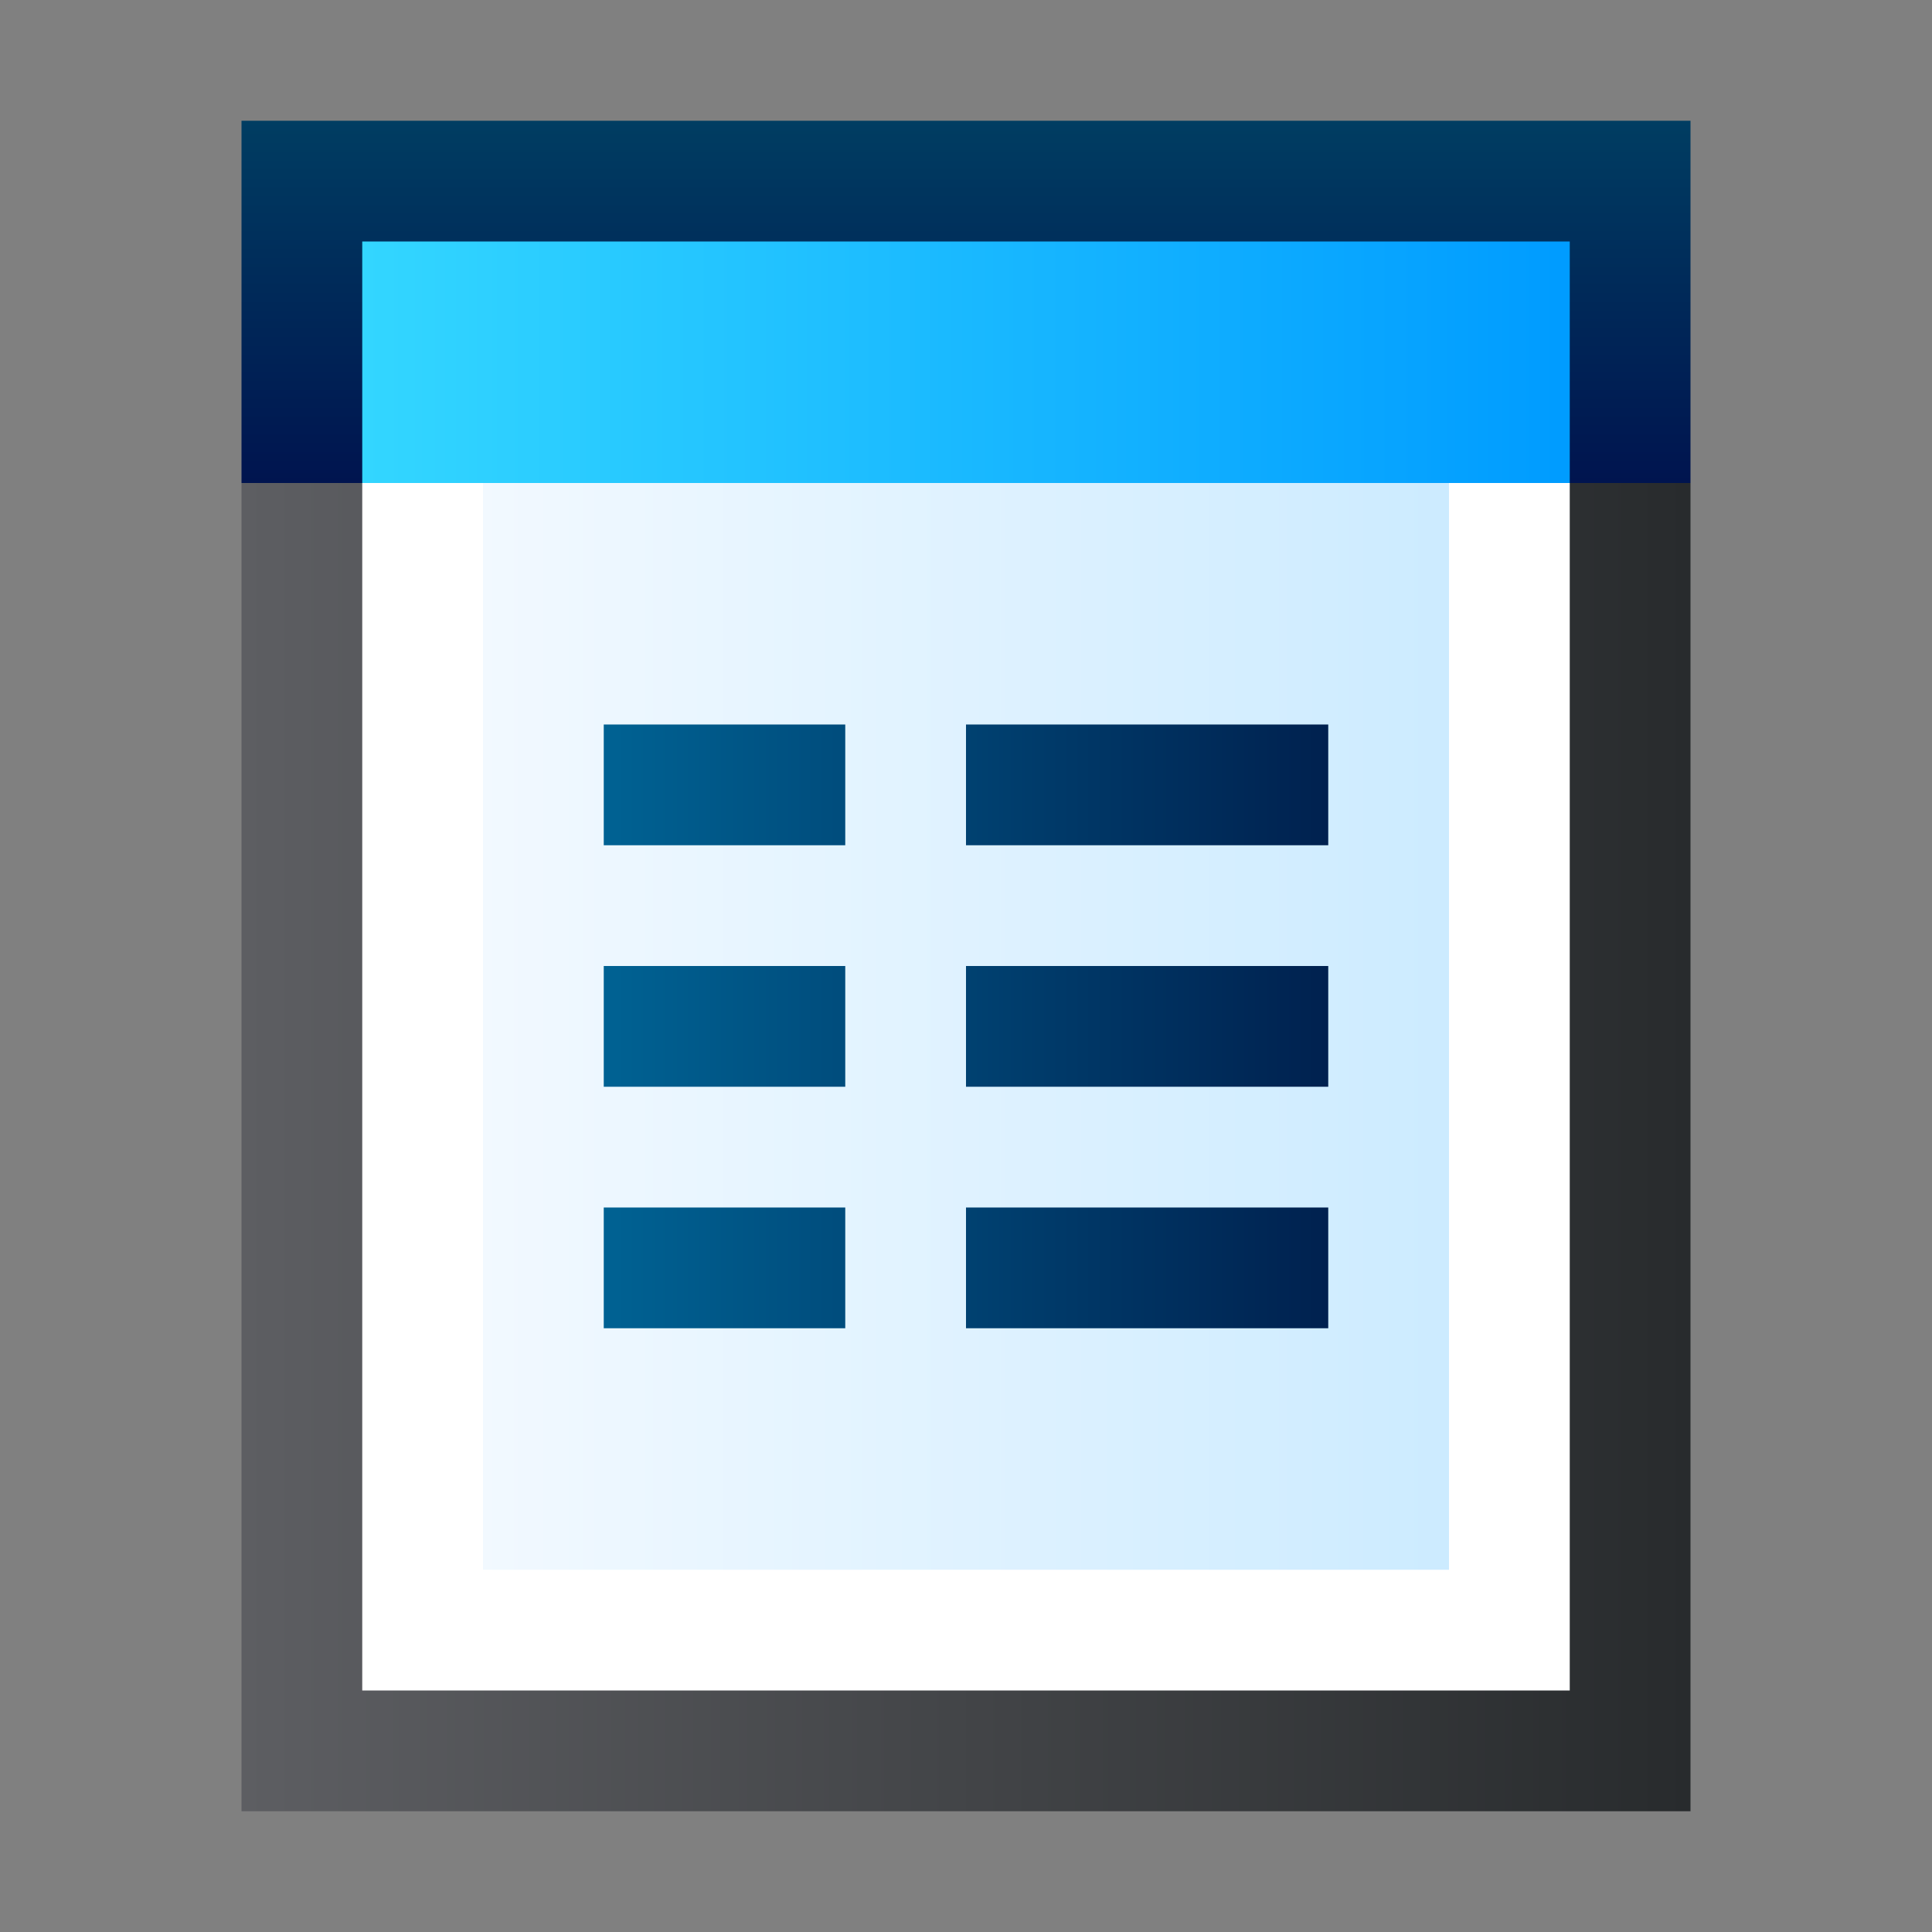 <svg ti:v='1' width='16' height='16' viewBox='0,0,16,16' xmlns='http://www.w3.org/2000/svg' xmlns:ti='urn:schemas-jetbrains-com:tisvg'><rect x="0" y="0" width="16" height="16" fill="#808080" stroke="none"/><g><path fill-rule='evenodd' d='M0,0L16,0L16,16L0,16Z' fill='#FFFFFF' opacity='0'/><linearGradient id='F1' x1='-6.35783E-07' y1='0.5' x2='1' y2='0.5'><stop offset='0' stop-color='#5D5E62'/><stop offset='1' stop-color='#282B2D'/></linearGradient><path fill-rule='evenodd' d='M2,15L14,15L14,4L2,4L2,15Z' fill='url(#F1)'/><path fill-rule='evenodd' d='M13,4L3,4L3,14L13,14L13,4Z' fill='#FFFFFF'/><linearGradient id='F3' x1='-9.53674E-07' y1='0.5' x2='1' y2='0.5'><stop offset='0' stop-color='#F2F9FF'/><stop offset='1' stop-color='#CCEBFF'/></linearGradient><path fill-rule='evenodd' d='M4,13L12,13L12,4L4,4L4,13Z' fill='url(#F3)'/><linearGradient id='F4' x1='-1.27157E-06' y1='0.5' x2='1' y2='0.5'><stop offset='0' stop-color='#006293'/><stop offset='1' stop-color='#00214F'/></linearGradient><path fill-rule='evenodd' d='M7,10L5,10L5,11L7,11M11,10L8,10L8,11L11,11M7,6L5,6L5,7L7,7M11,7L8,7L8,6L11,6M7,8L5,8L5,9L7,9M11,9L8,9L8,8L11,8L11,9Z' fill='url(#F4)'/><linearGradient id='F5' x1='0.5' y1='0' x2='0.5' y2='1'><stop offset='0' stop-color='#003D62'/><stop offset='1' stop-color='#00144F'/></linearGradient><path fill-rule='evenodd' d='M2,1L2,4L3,4L14,4L14,1L2,1Z' fill='url(#F5)'/><linearGradient id='F6' x1='-7.62939E-07' y1='0.5' x2='0.993' y2='0.5'><stop offset='0' stop-color='#33D6FF'/><stop offset='1' stop-color='#009CFF'/></linearGradient><path fill-rule='evenodd' d='M3,4L13,4L13,2L3,2L3,4Z' fill='url(#F6)'/></g></svg>